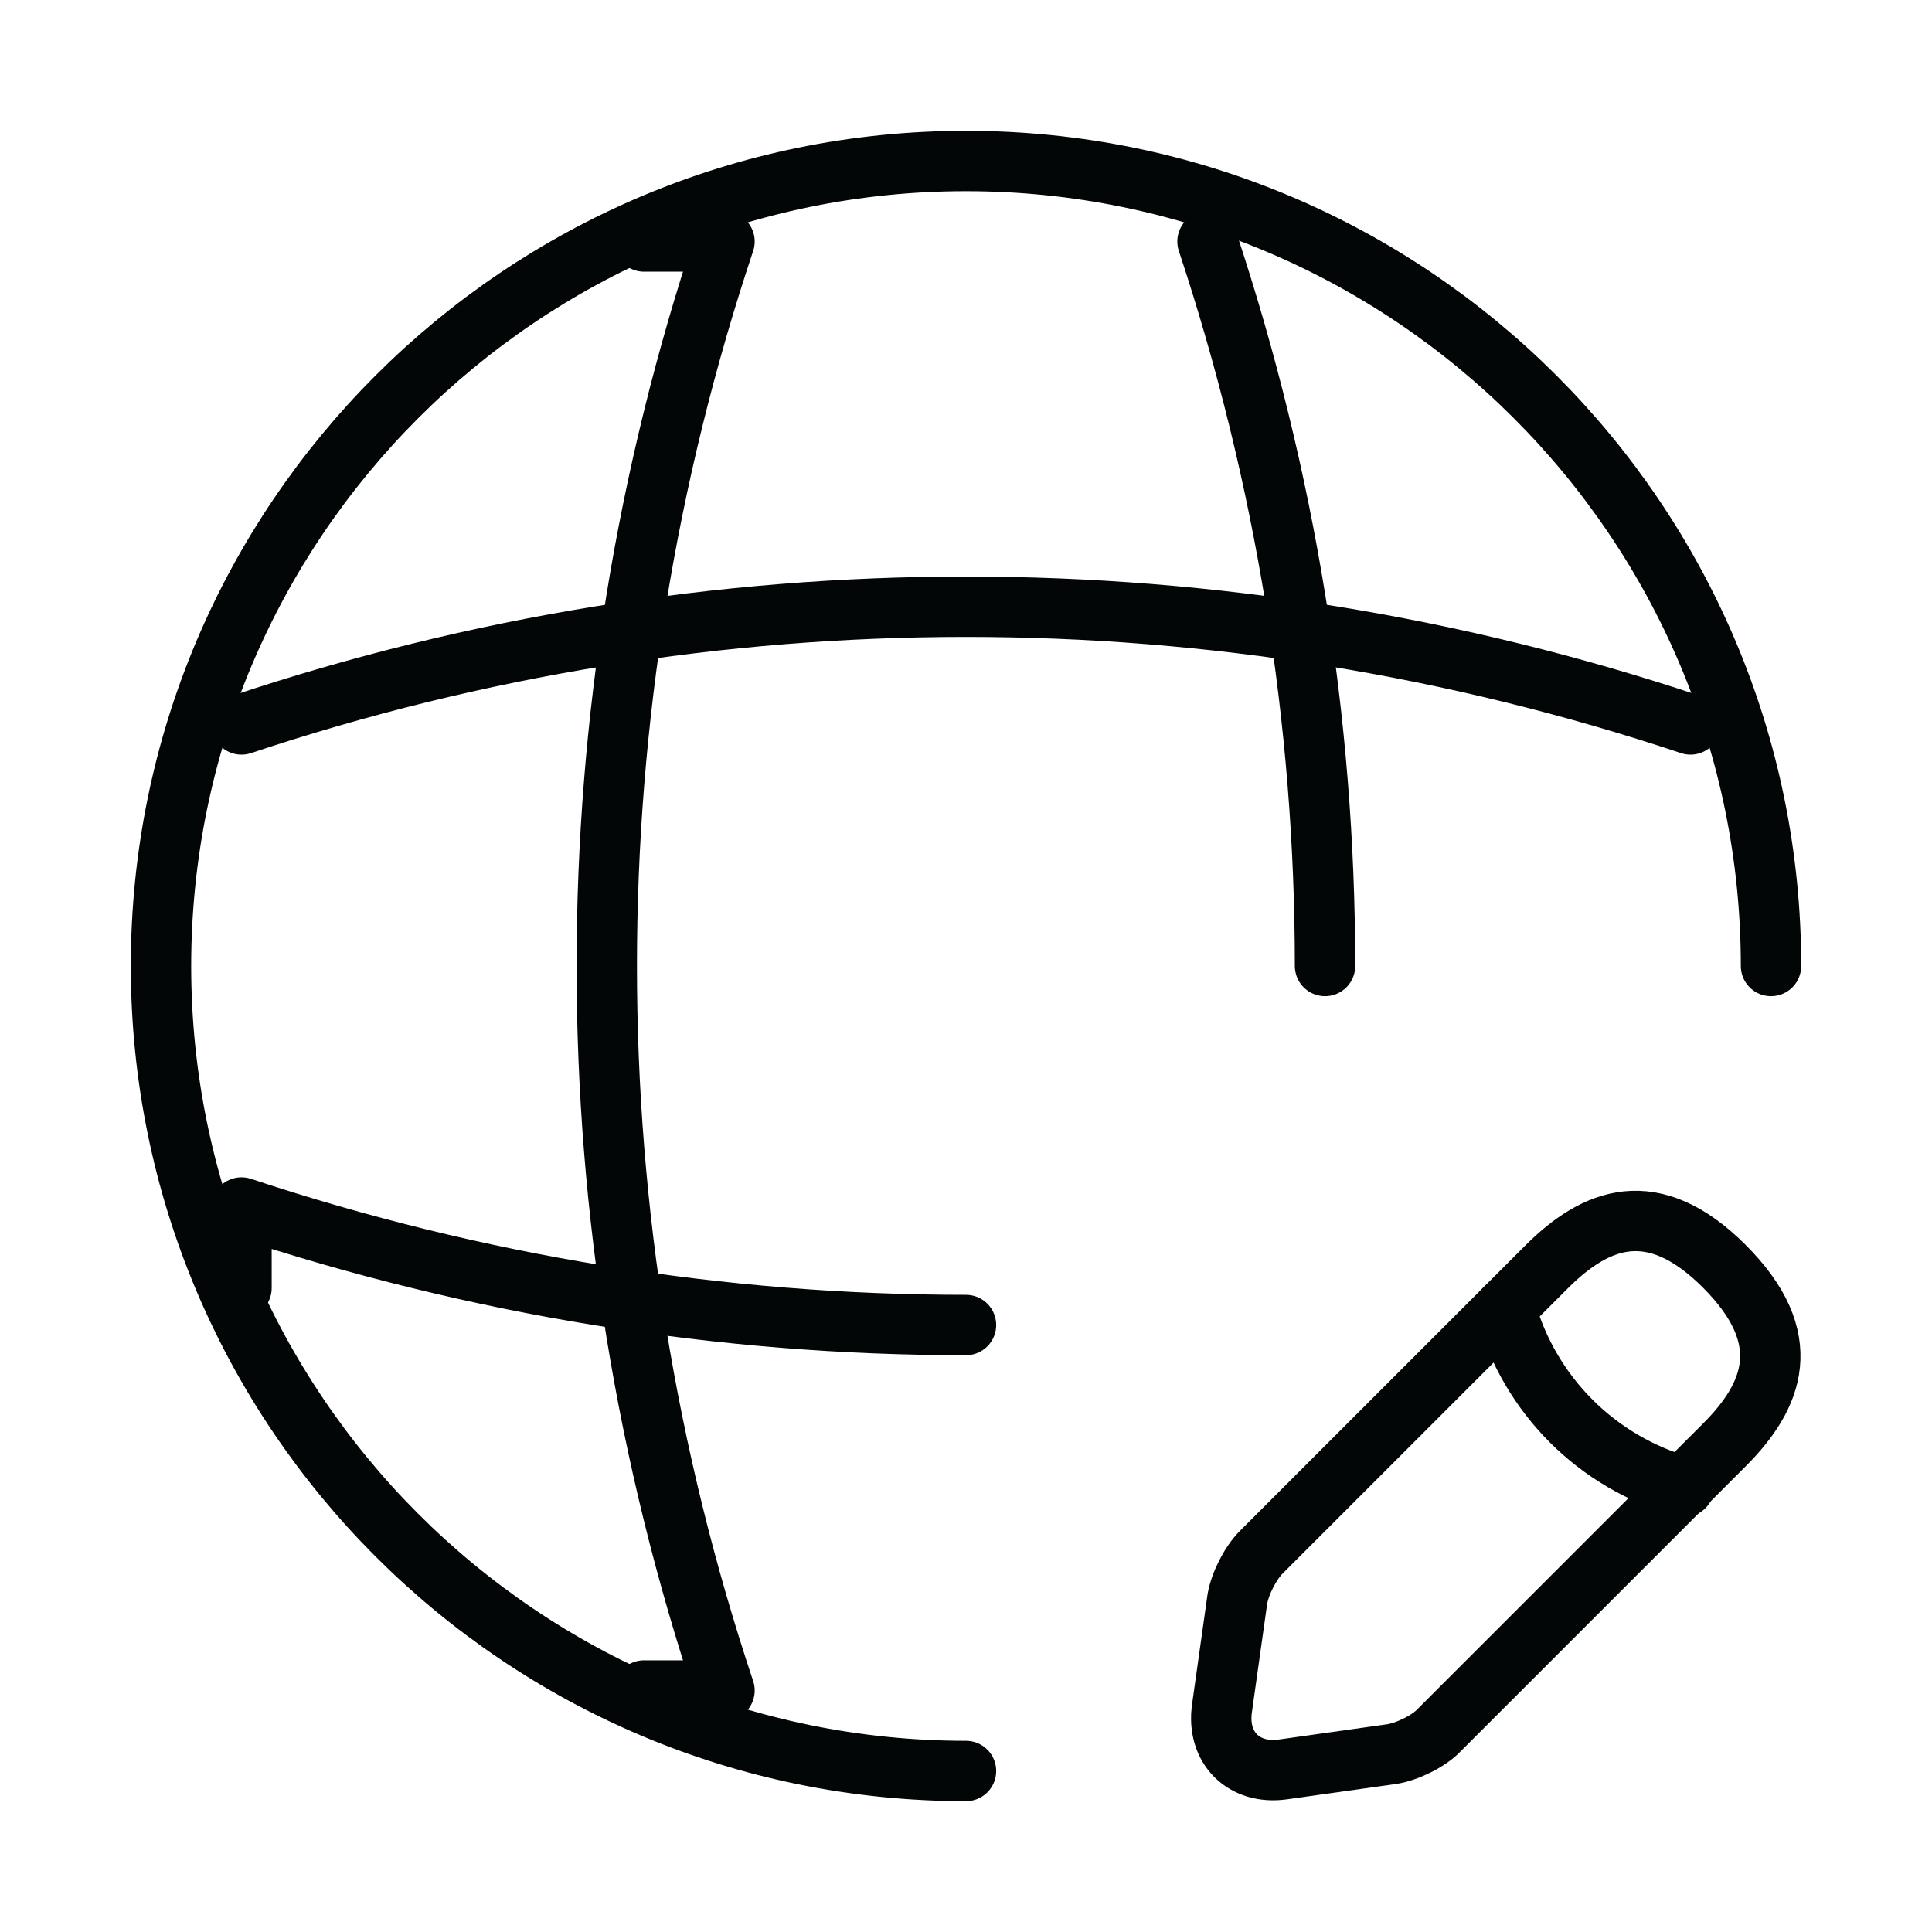 <svg width="48" height="48" viewBox="0 0 48 48" fill="none" xmlns="http://www.w3.org/2000/svg">
<path d="M44 24C44 12.96 35.04 4 24 4C12.96 4 4 12.96 4 24C4 35.04 12.96 44 24 44" stroke="#020607" stroke-width="1.5" stroke-linecap="round" stroke-linejoin="round"/>
<path d="M16 6H18C14.1 17.68 14.1 30.32 18 42H16" stroke="#020607" stroke-width="1.5" stroke-linecap="round" stroke-linejoin="round"/>
<path d="M30 6C31.94 11.84 32.92 17.92 32.92 24" stroke="#020607" stroke-width="1.5" stroke-linecap="round" stroke-linejoin="round"/>
<path d="M6 32V30C11.84 31.94 17.92 32.92 24 32.92" stroke="#020607" stroke-width="1.5" stroke-linecap="round" stroke-linejoin="round"/>
<path d="M6 17.999C17.68 14.099 30.32 14.099 42 17.999" stroke="#020607" stroke-width="1.5" stroke-linecap="round" stroke-linejoin="round"/>
<path d="M38.42 31.48L31.34 38.56C31.06 38.84 30.8 39.36 30.74 39.74L30.36 42.44C30.22 43.42 30.9 44.1 31.88 43.96L34.58 43.58C34.96 43.52 35.5 43.26 35.76 42.98L42.84 35.9C44.06 34.68 44.64 33.26 42.84 31.46C41.06 29.68 39.64 30.26 38.42 31.48Z" stroke="#020607" stroke-width="1.5" stroke-miterlimit="10" stroke-linecap="round" stroke-linejoin="round"/>
<path d="M37.4 32.5C38 34.66 39.68 36.34 41.84 36.94" stroke="#020607" stroke-width="1.5" stroke-miterlimit="10" stroke-linecap="round" stroke-linejoin="round"/>
</svg>
